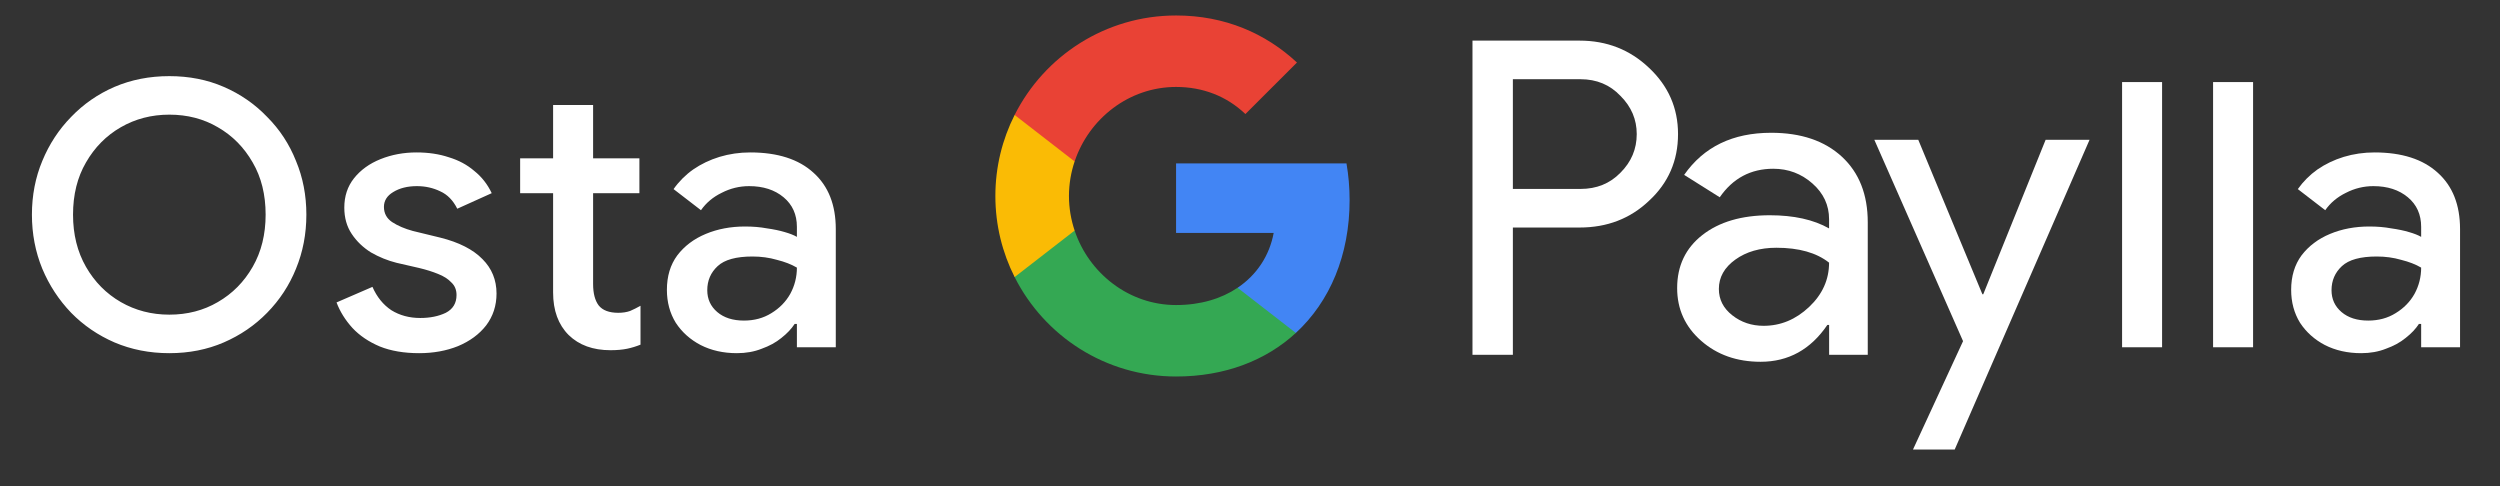 <svg width="108" height="21" viewBox="0 0 108 21" fill="none" xmlns="http://www.w3.org/2000/svg">
<rect x="0" y="0" width="108" height="21" fill="#333333" stroke="none"/>
<g id="fi_buy_with_Pay_NBG">
<path id="Left Text" d="M7.315 15.257C6.462 15.257 5.673 15.102 4.947 14.793C4.233 14.483 3.609 14.057 3.075 13.513C2.542 12.958 2.126 12.323 1.827 11.609C1.529 10.883 1.379 10.105 1.379 9.273C1.379 8.441 1.529 7.667 1.827 6.953C2.126 6.227 2.542 5.593 3.075 5.049C3.609 4.494 4.233 4.062 4.947 3.753C5.673 3.443 6.462 3.289 7.315 3.289C8.169 3.289 8.953 3.443 9.667 3.753C10.382 4.062 11.006 4.494 11.539 5.049C12.083 5.593 12.499 6.227 12.787 6.953C13.086 7.667 13.235 8.441 13.235 9.273C13.235 10.105 13.086 10.883 12.787 11.609C12.499 12.323 12.083 12.958 11.539 13.513C11.006 14.057 10.382 14.483 9.667 14.793C8.953 15.102 8.169 15.257 7.315 15.257ZM7.315 13.593C8.094 13.593 8.793 13.411 9.411 13.049C10.041 12.686 10.542 12.179 10.915 11.529C11.289 10.878 11.475 10.126 11.475 9.273C11.475 8.409 11.289 7.657 10.915 7.017C10.542 6.366 10.041 5.859 9.411 5.497C8.793 5.134 8.094 4.953 7.315 4.953C6.547 4.953 5.849 5.134 5.219 5.497C4.59 5.859 4.089 6.366 3.715 7.017C3.342 7.657 3.155 8.409 3.155 9.273C3.155 10.126 3.342 10.878 3.715 11.529C4.089 12.179 4.59 12.686 5.219 13.049C5.849 13.411 6.547 13.593 7.315 13.593ZM18.106 15.257C17.455 15.257 16.89 15.161 16.41 14.969C15.93 14.766 15.535 14.499 15.226 14.169C14.916 13.827 14.687 13.459 14.538 13.065L16.09 12.393C16.282 12.83 16.554 13.166 16.906 13.401C17.268 13.625 17.684 13.737 18.154 13.737C18.581 13.737 18.948 13.662 19.258 13.513C19.567 13.353 19.722 13.097 19.722 12.745C19.722 12.521 19.647 12.339 19.498 12.201C19.359 12.051 19.167 11.929 18.922 11.833C18.687 11.737 18.415 11.651 18.106 11.577L17.13 11.353C16.746 11.257 16.378 11.107 16.026 10.905C15.684 10.691 15.407 10.425 15.194 10.105C14.98 9.785 14.874 9.406 14.874 8.969C14.874 8.478 15.012 8.057 15.29 7.705C15.578 7.342 15.962 7.065 16.442 6.873C16.922 6.681 17.439 6.585 17.994 6.585C18.506 6.585 18.97 6.654 19.386 6.793C19.812 6.921 20.18 7.118 20.49 7.385C20.81 7.641 21.061 7.961 21.242 8.345L19.754 9.017C19.573 8.654 19.327 8.403 19.018 8.265C18.709 8.115 18.372 8.041 18.01 8.041C17.605 8.041 17.263 8.126 16.986 8.297C16.719 8.457 16.586 8.67 16.586 8.937C16.586 9.214 16.703 9.433 16.938 9.593C17.183 9.753 17.482 9.881 17.834 9.977L19.018 10.265C19.828 10.467 20.436 10.777 20.842 11.193C21.247 11.598 21.45 12.094 21.45 12.681C21.45 13.203 21.3 13.662 21.002 14.057C20.703 14.441 20.298 14.739 19.786 14.953C19.285 15.155 18.724 15.257 18.106 15.257ZM22.47 6.841H23.894V4.537H25.622V6.841H27.622V8.345H25.622V12.265C25.622 12.67 25.702 12.979 25.862 13.193C26.032 13.406 26.315 13.513 26.71 13.513C26.902 13.513 27.073 13.486 27.222 13.433C27.371 13.369 27.52 13.294 27.67 13.209V14.889C27.488 14.963 27.297 15.022 27.094 15.065C26.891 15.107 26.651 15.129 26.374 15.129C25.616 15.129 25.014 14.91 24.566 14.473C24.118 14.025 23.894 13.411 23.894 12.633V8.345H22.47V6.841ZM31.834 15.257C31.247 15.257 30.724 15.139 30.266 14.905C29.818 14.67 29.46 14.35 29.194 13.945C28.938 13.529 28.81 13.054 28.81 12.521C28.81 11.934 28.959 11.438 29.258 11.033C29.567 10.627 29.978 10.318 30.49 10.105C31.002 9.891 31.567 9.785 32.186 9.785C32.527 9.785 32.842 9.811 33.13 9.865C33.428 9.907 33.684 9.961 33.898 10.025C34.122 10.089 34.298 10.158 34.426 10.233V9.801C34.426 9.267 34.234 8.841 33.85 8.521C33.466 8.201 32.97 8.041 32.362 8.041C31.946 8.041 31.551 8.137 31.178 8.329C30.804 8.51 30.506 8.761 30.282 9.081L29.098 8.169C29.332 7.838 29.615 7.555 29.946 7.321C30.287 7.086 30.666 6.905 31.082 6.777C31.508 6.649 31.951 6.585 32.41 6.585C33.594 6.585 34.506 6.878 35.146 7.465C35.786 8.041 36.106 8.851 36.106 9.897V15.001H34.426V13.993H34.33C34.191 14.206 33.999 14.409 33.754 14.601C33.519 14.793 33.236 14.947 32.906 15.065C32.586 15.193 32.228 15.257 31.834 15.257ZM32.138 13.849C32.586 13.849 32.98 13.742 33.322 13.529C33.674 13.315 33.946 13.038 34.138 12.697C34.33 12.345 34.426 11.966 34.426 11.561C34.191 11.422 33.903 11.31 33.562 11.225C33.231 11.129 32.879 11.081 32.506 11.081C31.802 11.081 31.3 11.219 31.002 11.497C30.703 11.774 30.554 12.121 30.554 12.537C30.554 12.921 30.698 13.235 30.986 13.481C31.274 13.726 31.658 13.849 32.138 13.849Z" fill="white"/>
<g id="GPay (Dark)">
<g id="GPay">
<g id="Pay">
<path id="Fill 1" fill-rule="evenodd" clip-rule="evenodd" d="M65.356 3.423V8.162H68.278C68.975 8.162 69.55 7.928 70.005 7.46C70.473 6.993 70.707 6.436 70.707 5.792C70.707 5.161 70.473 4.61 70.005 4.143C69.55 3.663 68.975 3.422 68.278 3.422H65.356V3.423ZM65.356 9.83V15.326H63.611V1.755H68.24C69.417 1.755 70.415 2.148 71.238 2.931C72.073 3.714 72.491 4.668 72.491 5.792C72.491 6.942 72.073 7.903 71.238 8.673C70.428 9.444 69.429 9.829 68.24 9.829H65.356V9.83Z" fill="white"/>
<path id="Fill 3" fill-rule="evenodd" clip-rule="evenodd" d="M74.255 12.483C74.255 12.938 74.448 13.317 74.834 13.62C75.219 13.924 75.672 14.075 76.19 14.075C76.924 14.075 77.578 13.803 78.153 13.261C78.729 12.717 79.016 12.079 79.016 11.347C78.472 10.917 77.713 10.703 76.74 10.703C76.031 10.703 75.44 10.874 74.966 11.215C74.492 11.556 74.255 11.977 74.255 12.483M76.513 5.736C77.803 5.736 78.821 6.08 79.569 6.769C80.314 7.458 80.687 8.402 80.687 9.602V15.326H79.018V14.037H78.942C78.221 15.098 77.259 15.629 76.058 15.629C75.033 15.629 74.175 15.326 73.487 14.72C72.797 14.113 72.453 13.355 72.453 12.445C72.453 11.485 72.816 10.721 73.543 10.152C74.271 9.584 75.241 9.299 76.456 9.299C77.492 9.299 78.347 9.488 79.016 9.868V9.469C79.016 8.862 78.776 8.348 78.296 7.925C77.814 7.501 77.252 7.29 76.607 7.29C75.633 7.29 74.862 7.7 74.293 8.522L72.755 7.555C73.603 6.342 74.855 5.736 76.513 5.736" fill="white"/>
<path id="Fill 5" fill-rule="evenodd" clip-rule="evenodd" d="M90.269 6.039L84.443 19.42H82.641L84.804 14.738L80.971 6.039H82.869L85.639 12.711H85.677L88.371 6.039H90.269Z" fill="white"/>
</g>
<g id="G">
<path id="Fill 8" fill-rule="evenodd" clip-rule="evenodd" d="M58.303 8.645C58.303 8.096 58.256 7.566 58.168 7.059H50.806V10.062H55.023C54.842 11.041 54.294 11.874 53.464 12.432V14.383H55.98C57.454 13.025 58.303 11.018 58.303 8.645" fill="#4285F4"/>
<path id="Fill 10" fill-rule="evenodd" clip-rule="evenodd" d="M50.806 16.265C52.913 16.265 54.687 15.574 55.98 14.383L53.464 12.432C52.764 12.903 51.861 13.178 50.806 13.178C48.77 13.178 47.042 11.807 46.424 9.96H43.832V11.969C45.116 14.516 47.757 16.265 50.806 16.265" fill="#34A853"/>
<path id="Fill 12" fill-rule="evenodd" clip-rule="evenodd" d="M46.424 9.96C46.266 9.488 46.179 8.986 46.179 8.467C46.179 7.948 46.266 7.446 46.424 6.975V4.966H43.832C43.3 6.018 43 7.208 43 8.467C43 9.727 43.3 10.916 43.832 11.969L46.424 9.96Z" fill="#FABB05"/>
<path id="Fill 14" fill-rule="evenodd" clip-rule="evenodd" d="M50.806 3.756C51.957 3.756 52.988 4.151 53.801 4.926V4.927L56.029 2.701C54.676 1.442 52.912 0.669 50.806 0.669C47.757 0.669 45.116 2.418 43.832 4.966L46.424 6.975C47.042 5.127 48.77 3.756 50.806 3.756" fill="#E94235"/>
</g>
</g>
</g>
<path id="Right Text" d="M91.674 15.001V3.545H93.402V15.001H91.674ZM95.605 15.001V3.545H97.333V15.001H95.605ZM102.002 15.257C101.416 15.257 100.893 15.139 100.434 14.905C99.986 14.67 99.629 14.35 99.362 13.945C99.106 13.529 98.978 13.054 98.978 12.521C98.978 11.934 99.128 11.438 99.426 11.033C99.736 10.627 100.146 10.318 100.658 10.105C101.17 9.891 101.736 9.785 102.354 9.785C102.696 9.785 103.01 9.811 103.298 9.865C103.597 9.907 103.853 9.961 104.066 10.025C104.29 10.089 104.466 10.158 104.594 10.233V9.801C104.594 9.267 104.402 8.841 104.018 8.521C103.634 8.201 103.138 8.041 102.53 8.041C102.114 8.041 101.72 8.137 101.346 8.329C100.973 8.51 100.674 8.761 100.45 9.081L99.266 8.169C99.501 7.838 99.784 7.555 100.114 7.321C100.456 7.086 100.834 6.905 101.25 6.777C101.677 6.649 102.12 6.585 102.578 6.585C103.762 6.585 104.674 6.878 105.314 7.465C105.954 8.041 106.274 8.851 106.274 9.897V15.001H104.594V13.993H104.498C104.36 14.206 104.168 14.409 103.922 14.601C103.688 14.793 103.405 14.947 103.074 15.065C102.754 15.193 102.397 15.257 102.002 15.257ZM102.306 13.849C102.754 13.849 103.149 13.742 103.49 13.529C103.842 13.315 104.114 13.038 104.306 12.697C104.498 12.345 104.594 11.966 104.594 11.561C104.36 11.422 104.072 11.31 103.73 11.225C103.4 11.129 103.048 11.081 102.674 11.081C101.97 11.081 101.469 11.219 101.17 11.497C100.872 11.774 100.722 12.121 100.722 12.537C100.722 12.921 100.866 13.235 101.154 13.481C101.442 13.726 101.826 13.849 102.306 13.849Z" fill="white"/>
</g>
</svg>
